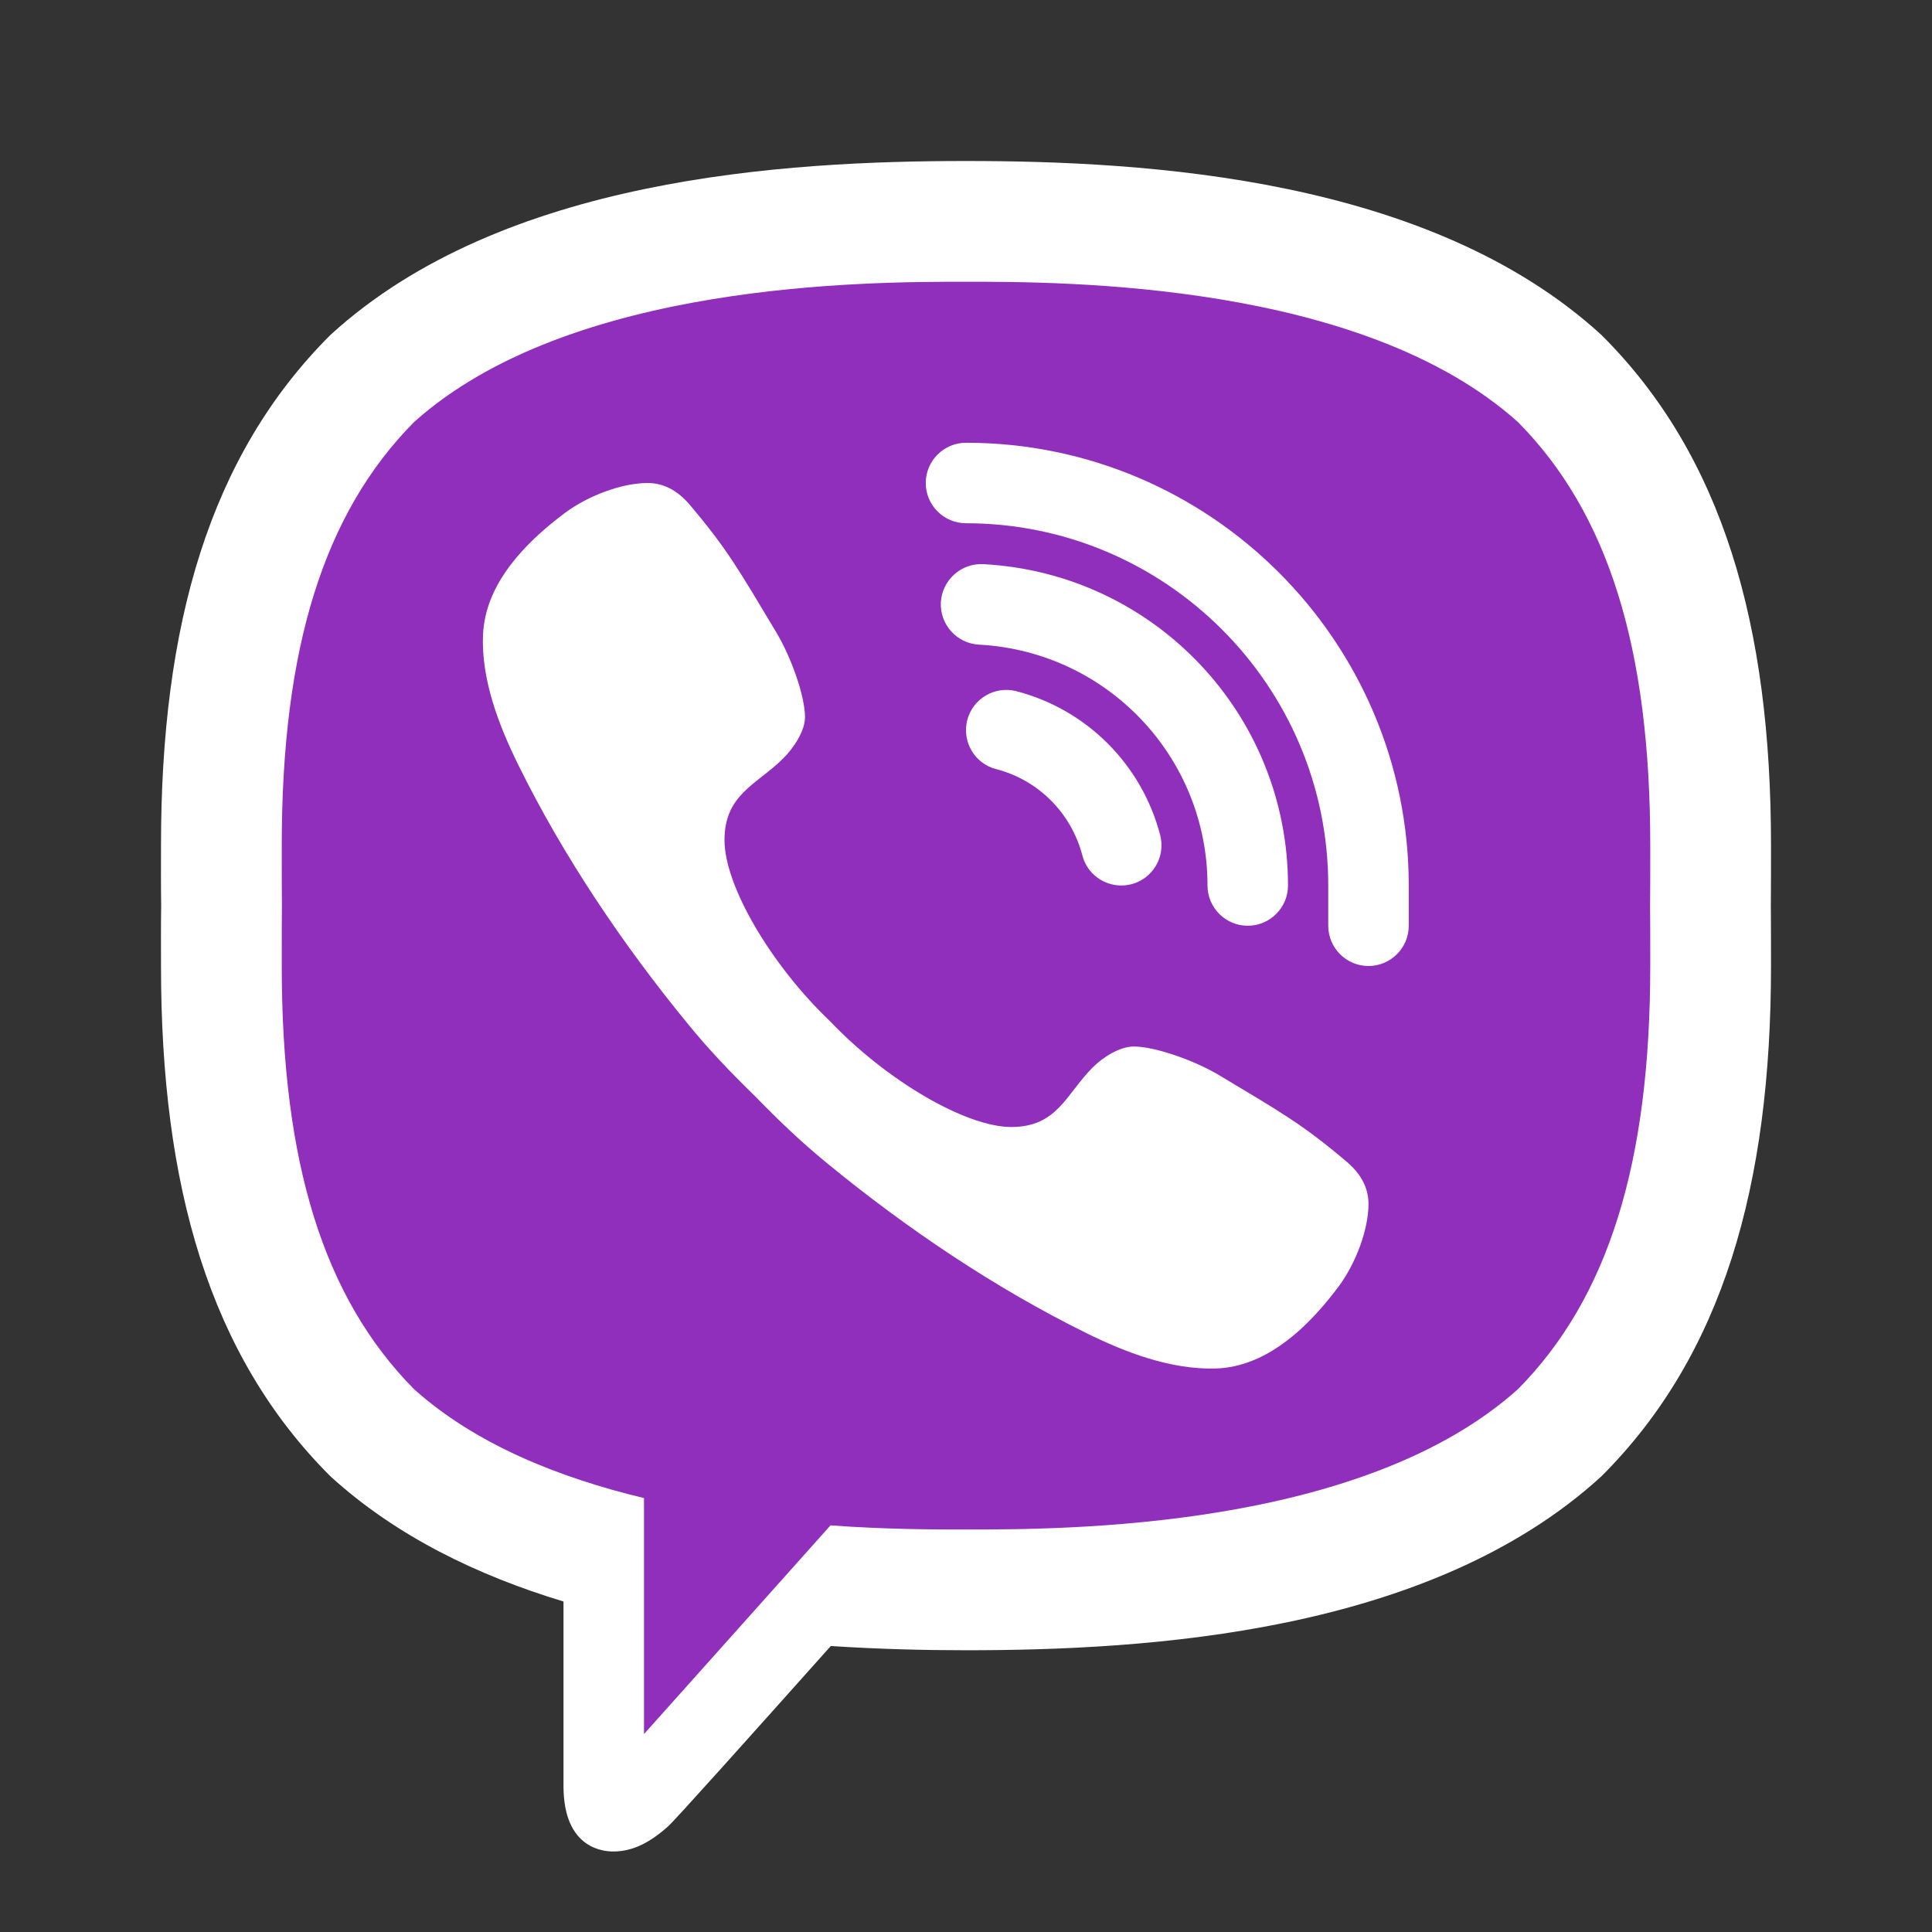 <?xml version="1.0" encoding="UTF-8"?>
<svg xmlns="http://www.w3.org/2000/svg" xmlns:xlink="http://www.w3.org/1999/xlink" viewBox="0 0 48 48" width="48px" height="48px">
<rect x="0" y="0" width="48" height="48" fill="#333333" stroke="none"/>
<g id="surface152564886">
<path style=" stroke:none;fill-rule:nonzero;fill:rgb(56.863%,18.431%,74.118%);fill-opacity:1;" d="M 24 5 C 21.359 5 13.328 5 8.891 9.055 C 6.246 11.688 5 15.492 5 21 L 5 24 C 5 29.508 6.246 33.312 8.922 35.977 C 10.254 37.191 12.07 38.16 14.289 38.832 L 15 39.047 L 15 44.375 C 15 45 15.18 45 15.242 45 C 15.363 45 15.562 44.961 15.934 44.629 C 16.023 44.539 16.684 43.824 19.895 40.23 L 20.219 39.867 L 20.703 39.898 C 21.777 39.965 22.887 40 24 40 C 26.641 40 34.672 40 39.109 35.945 C 41.754 33.312 43 29.504 43 24 L 43 21 C 43 15.492 41.754 11.688 39.078 9.023 C 34.672 5 26.641 5 24 5 Z M 24 5 "/>
<path style=" stroke:none;fill-rule:nonzero;fill:rgb(100%,100%,100%);fill-opacity:1;" d="M 33.449 28.855 C 32.34 27.918 31.828 27.637 30.293 26.715 C 29.652 26.332 28.68 26 28.168 26 C 27.82 26 27.402 26.266 27.145 26.523 C 26.488 27.18 26.273 28 25.125 28 C 24 28 22.035 26.855 20.625 25.375 C 19.145 23.965 18 22 18 20.875 C 18 19.727 18.805 19.496 19.461 18.84 C 19.719 18.582 20 18.164 20 17.816 C 20 17.305 19.668 16.348 19.285 15.707 C 18.363 14.172 18.082 13.66 17.145 12.551 C 16.828 12.172 16.469 12 16.09 12 C 15.449 12 14.613 12.316 14.043 12.738 C 13.191 13.375 12.297 14.242 12.059 15.324 C 12.027 15.469 12.008 15.617 12 15.766 C 11.953 16.891 12.398 18.031 12.875 19 C 13.996 21.277 15.484 23.484 17.102 25.453 C 17.617 26.086 18.18 26.672 18.762 27.238 C 19.328 27.82 19.914 28.383 20.547 28.898 C 22.516 30.516 24.723 32.004 27 33.125 C 27.957 33.598 29.086 34.031 30.199 34 C 30.359 33.996 30.52 33.977 30.676 33.941 C 31.758 33.703 32.625 32.809 33.262 31.957 C 33.684 31.387 34 30.551 34 29.91 C 34 29.531 33.828 29.172 33.449 28.855 Z M 34 24 C 33.449 24 33 23.551 33 23 L 33 22 C 33 17.039 28.961 13 24 13 C 23.449 13 23 12.551 23 12 C 23 11.449 23.449 11 24 11 C 30.066 11 35 15.934 35 22 L 35 23 C 35 23.551 34.551 24 34 24 Z M 27.859 22 C 27.414 22 27.008 21.703 26.891 21.254 C 26.617 20.199 25.797 19.379 24.75 19.109 C 24.215 18.973 23.895 18.426 24.031 17.891 C 24.172 17.355 24.715 17.035 25.25 17.172 C 27 17.625 28.367 18.996 28.824 20.746 C 28.965 21.281 28.645 21.828 28.109 21.969 C 28.027 21.988 27.941 22 27.859 22 Z M 31 23 C 30.449 23 30 22.551 30 22 C 30 18.812 27.508 16.184 24.32 16.016 C 23.77 15.984 23.348 15.516 23.375 14.965 C 23.406 14.41 23.883 13.988 24.426 14.016 C 28.676 14.242 32 17.746 32 22 C 32 22.551 31.551 23 31 23 Z M 24 4 C 19.5 4 12.488 4.414 8.215 8.316 C 5.195 11.324 4 15.539 4 21 C 4 21.453 3.996 21.957 4.004 22.5 C 3.996 23.043 4 23.547 4 24 C 4 29.457 5.195 33.676 8.215 36.684 C 9.844 38.168 11.871 39.145 14 39.789 L 14 44.375 C 14 45.973 15.051 46 15.242 46 L 15.25 46 C 15.742 45.996 16.172 45.758 16.598 45.375 C 16.762 45.234 18.617 43.16 20.641 40.895 C 21.844 40.973 22.988 41 24 41 C 28.5 41 35.512 40.586 39.781 36.684 C 42.801 33.676 44 29.457 44 24 C 44 23.547 44 23.043 43.996 22.5 C 44 21.953 44 21.453 44 21 C 44 15.539 42.805 11.32 39.781 8.316 C 35.512 4.414 28.5 4 24 4 Z M 41 23.652 L 41 24 C 41 28.906 39.953 32.246 37.715 34.512 C 33.832 38 26.438 38 24 38 C 23.258 38 22.055 38 20.633 37.898 C 20.238 38.344 16 43.082 16 43.082 L 16 37.219 C 13.895 36.715 11.816 35.887 10.285 34.512 C 8.047 32.246 7 28.906 7 24 L 7 23.652 C 7 23.301 7 22.922 7.004 22.477 C 7 22.078 7 21.699 7 21.348 L 7 21 C 7 16.094 8.047 12.75 10.285 10.488 C 14.168 7 21.562 7 24 7 C 26.438 7 33.832 7 37.715 10.488 C 39.953 12.75 41 16.094 41 21 L 41 21.348 C 41 21.699 41 22.078 40.996 22.52 C 41 22.922 41 23.301 41 23.652 Z M 41 23.652 "/>
</g>
</svg>
